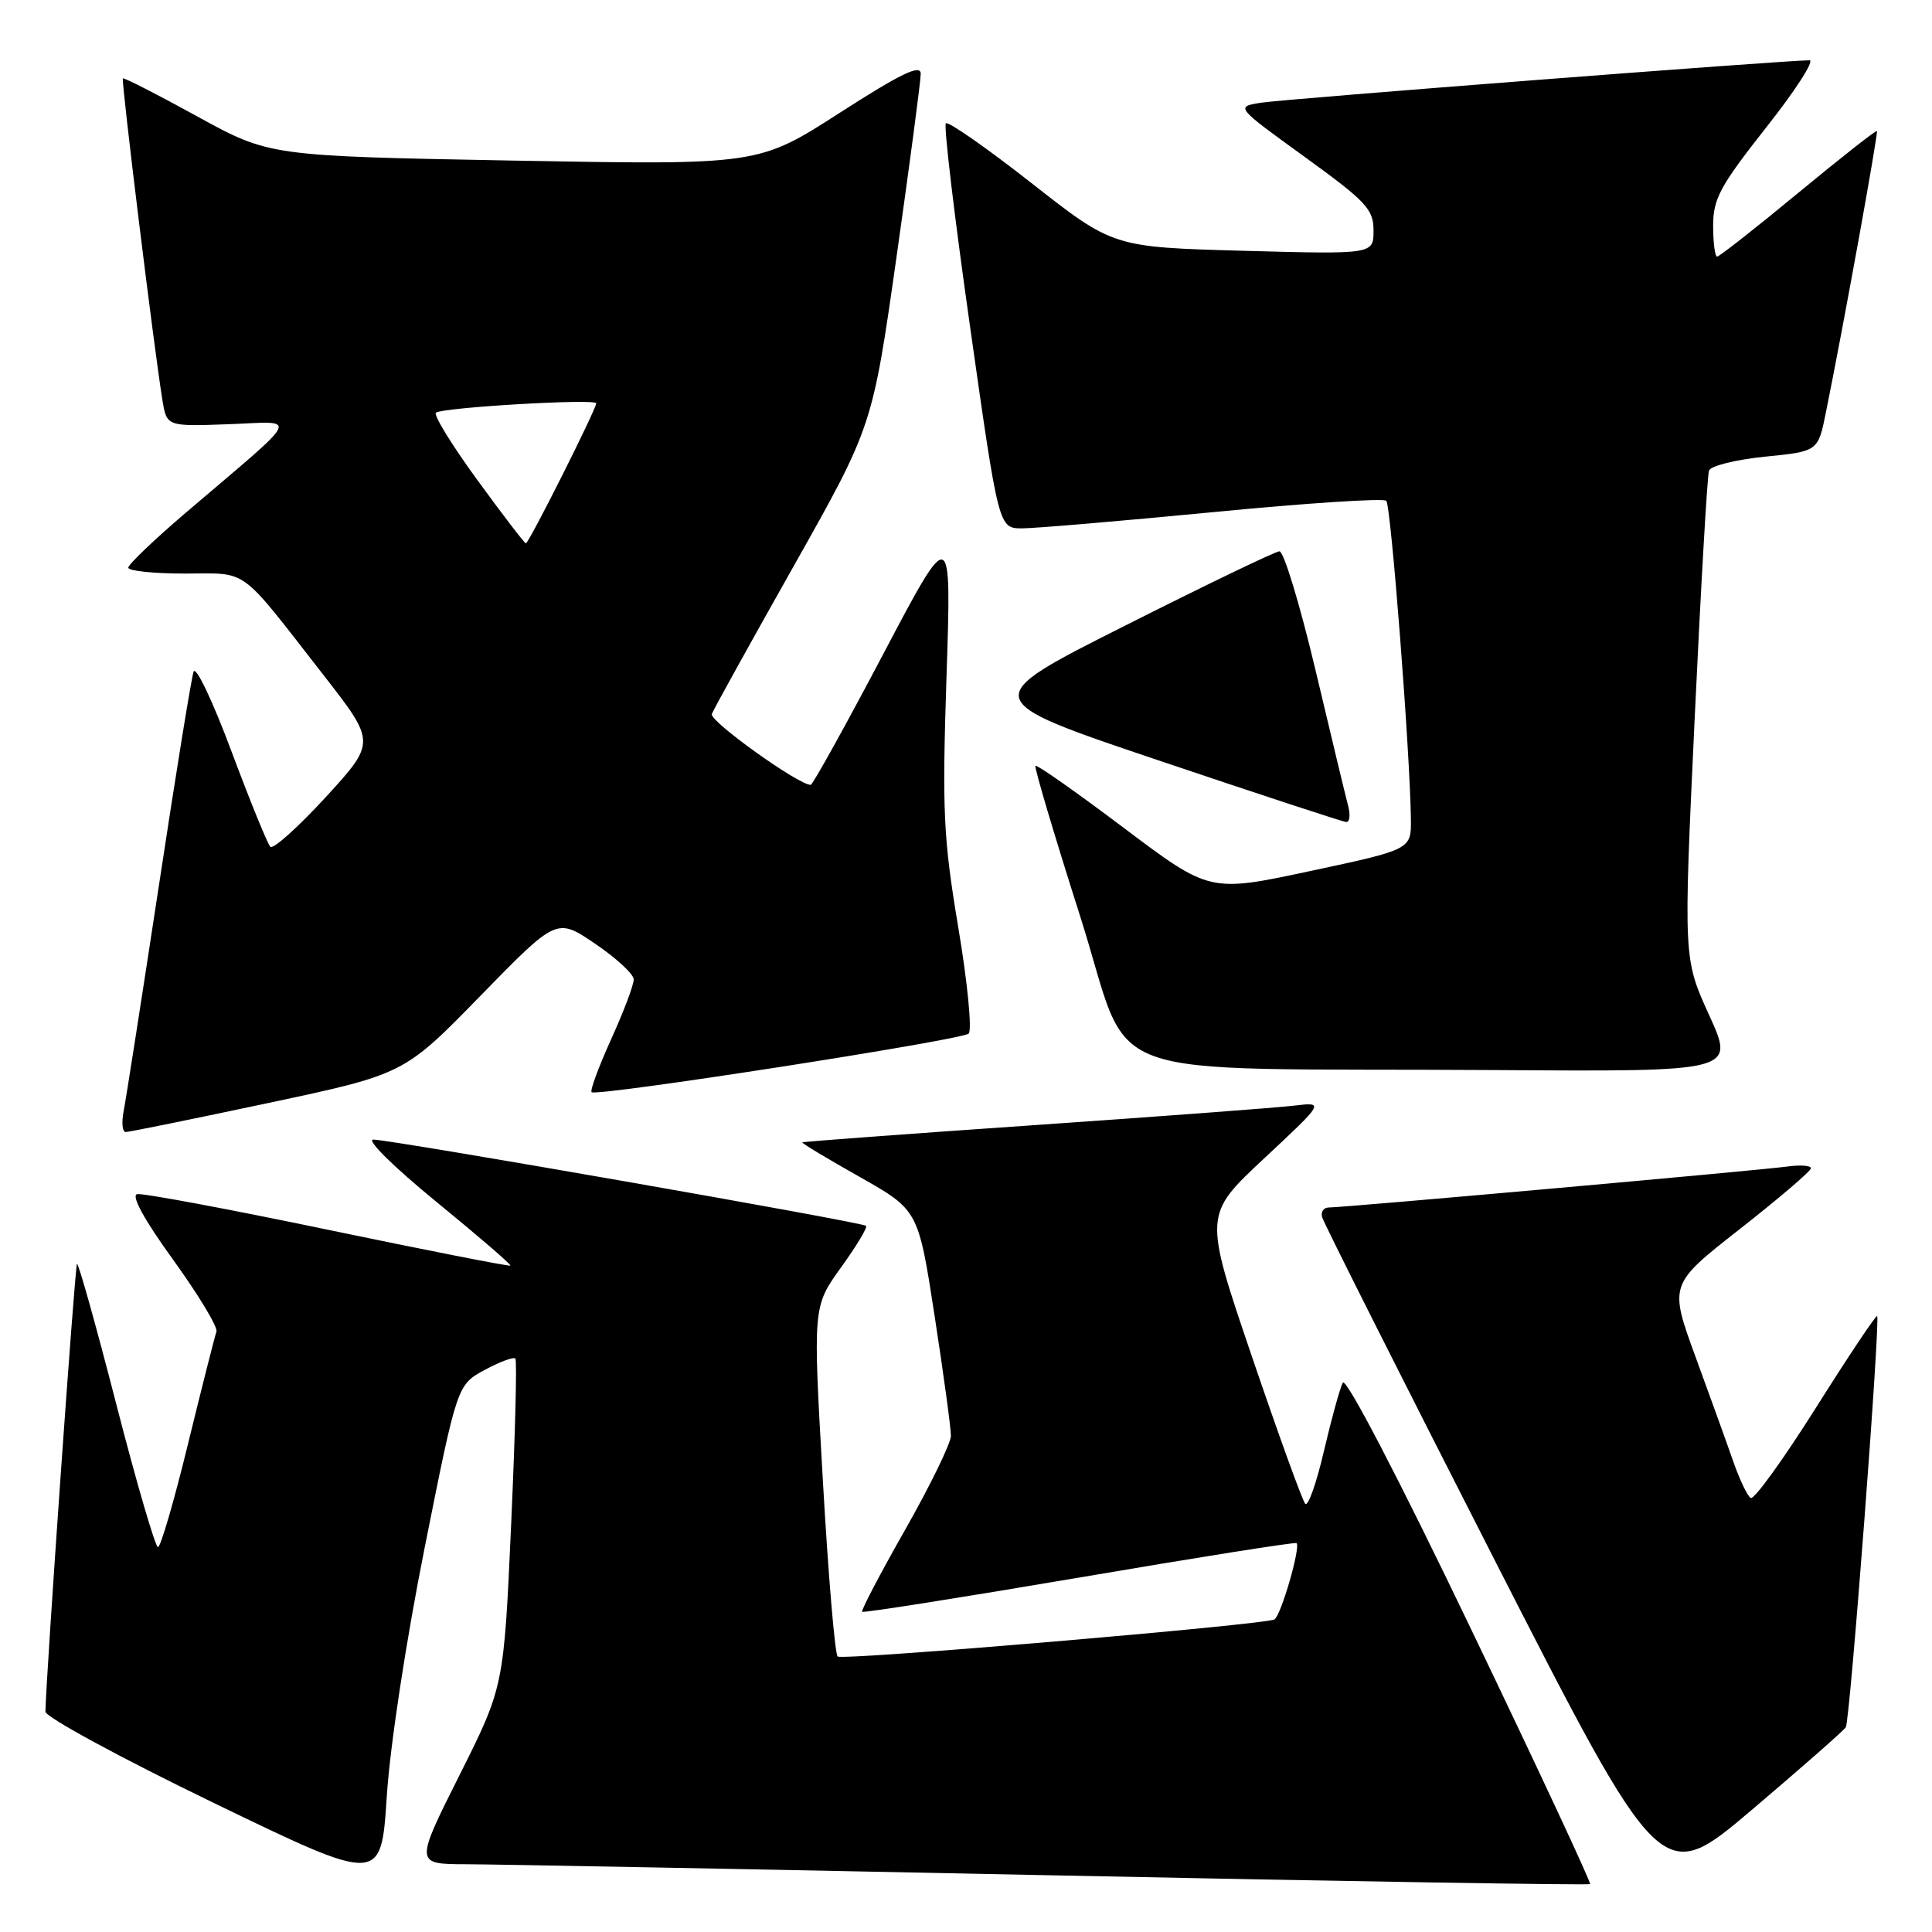 <?xml version="1.0" encoding="UTF-8" standalone="no"?>
<!DOCTYPE svg PUBLIC "-//W3C//DTD SVG 1.1//EN" "http://www.w3.org/Graphics/SVG/1.1/DTD/svg11.dtd" >
<svg xmlns="http://www.w3.org/2000/svg" xmlns:xlink="http://www.w3.org/1999/xlink" version="1.1" viewBox="0 0 256 256">
 <g >
 <path fill="currentColor"
d=" M 56.29 204.97 C 60.58 183.50 60.58 183.50 64.23 181.52 C 66.24 180.44 68.07 179.76 68.29 180.02 C 68.52 180.29 68.26 190.18 67.73 202.00 C 66.76 223.50 66.76 223.50 60.87 235.25 C 54.98 247.00 54.98 247.00 61.74 247.02 C 65.46 247.03 100.42 247.69 139.44 248.49 C 178.46 249.30 210.52 249.81 210.69 249.65 C 210.86 249.48 203.71 234.17 194.81 215.63 C 185.25 195.71 178.34 182.45 177.93 183.21 C 177.55 183.92 176.43 187.99 175.43 192.26 C 174.44 196.53 173.32 199.68 172.95 199.26 C 172.57 198.84 169.39 190.05 165.88 179.73 C 159.50 160.97 159.50 160.97 167.50 153.50 C 175.50 146.03 175.50 146.03 171.50 146.50 C 169.30 146.77 153.78 147.93 137.00 149.09 C 120.22 150.25 106.41 151.27 106.31 151.37 C 106.20 151.47 109.62 153.53 113.90 155.94 C 121.68 160.34 121.68 160.34 123.85 174.42 C 125.04 182.16 126.01 189.29 126.00 190.26 C 126.00 191.22 123.29 196.79 119.97 202.64 C 116.65 208.48 114.07 213.40 114.24 213.57 C 114.40 213.74 127.35 211.69 143.02 209.03 C 158.68 206.36 171.63 204.31 171.80 204.47 C 172.36 205.02 169.75 214.04 168.87 214.58 C 167.73 215.28 111.87 220.03 111.00 219.50 C 110.64 219.28 109.75 208.76 109.03 196.12 C 107.71 173.14 107.71 173.14 111.42 167.97 C 113.47 165.13 114.97 162.64 114.76 162.43 C 114.28 161.94 51.74 151.00 49.46 151.00 C 48.49 151.00 52.19 154.64 57.80 159.23 C 63.34 163.76 67.77 167.57 67.63 167.70 C 67.50 167.83 56.62 165.69 43.45 162.95 C 30.28 160.20 18.90 158.08 18.18 158.23 C 17.34 158.40 19.09 161.60 22.96 166.95 C 26.31 171.59 28.89 175.87 28.68 176.45 C 28.47 177.03 26.78 183.69 24.93 191.25 C 23.09 198.81 21.29 205.00 20.93 205.00 C 20.58 205.00 18.09 196.48 15.41 186.07 C 12.73 175.65 10.38 167.28 10.20 167.47 C 9.93 167.74 6.10 222.10 6.02 226.80 C 6.01 227.51 16.01 232.94 28.25 238.86 C 50.50 249.63 50.50 249.63 51.25 238.04 C 51.68 231.34 53.81 217.38 56.29 204.97 Z  M 244.58 228.87 C 245.14 227.97 249.18 174.85 248.73 174.39 C 248.57 174.24 244.92 179.71 240.61 186.55 C 236.30 193.38 232.42 198.76 231.98 198.49 C 231.54 198.22 230.52 196.09 229.70 193.75 C 228.89 191.41 226.63 185.16 224.69 179.85 C 221.16 170.20 221.16 170.20 230.54 162.85 C 235.69 158.81 239.93 155.19 239.96 154.81 C 239.98 154.43 238.54 154.33 236.75 154.58 C 233.24 155.07 178.06 160.00 176.07 160.00 C 175.40 160.00 175.00 160.57 175.18 161.26 C 175.35 161.95 185.54 182.20 197.81 206.25 C 220.13 249.98 220.13 249.98 232.11 239.83 C 238.69 234.24 244.31 229.31 244.58 228.87 Z  M 35.52 146.16 C 53.54 142.33 53.54 142.33 63.65 131.96 C 73.77 121.59 73.77 121.59 78.86 125.05 C 81.66 126.95 83.96 129.07 83.97 129.77 C 83.99 130.47 82.65 134.03 80.99 137.68 C 79.34 141.33 78.16 144.50 78.39 144.72 C 79.01 145.34 127.39 137.82 128.35 136.96 C 128.82 136.53 128.21 130.21 126.98 122.91 C 124.99 110.98 124.83 107.57 125.42 89.56 C 126.08 69.50 126.08 69.50 116.99 86.75 C 111.99 96.24 107.68 104.00 107.42 104.00 C 105.78 104.00 93.96 95.53 94.32 94.61 C 94.56 93.98 99.45 85.15 105.18 74.99 C 115.60 56.50 115.60 56.50 118.80 34.00 C 120.56 21.62 122.00 10.72 122.00 9.78 C 122.00 8.47 119.42 9.71 111.25 14.96 C 100.50 21.87 100.50 21.87 68.10 21.28 C 35.70 20.68 35.70 20.68 26.11 15.41 C 20.84 12.51 16.41 10.25 16.28 10.39 C 16.04 10.63 20.42 46.28 21.52 53.01 C 22.09 56.51 22.09 56.51 30.30 56.21 C 39.65 55.87 40.27 54.59 24.58 67.97 C 20.41 71.53 17.00 74.79 17.00 75.22 C 17.00 75.65 20.38 76.00 24.51 76.00 C 33.05 76.00 31.50 74.87 42.85 89.43 C 49.81 98.36 49.81 98.36 43.16 105.63 C 39.49 109.62 36.19 112.58 35.82 112.20 C 35.44 111.81 33.12 106.10 30.65 99.50 C 28.19 92.90 25.94 88.17 25.65 89.00 C 25.36 89.83 23.28 102.65 21.03 117.50 C 18.77 132.35 16.68 145.74 16.38 147.25 C 16.09 148.76 16.21 150.00 16.67 150.00 C 17.13 149.99 25.61 148.27 35.52 146.16 Z  M 226.47 134.51 C 223.06 127.02 223.06 127.02 224.55 95.26 C 225.37 77.79 226.23 62.99 226.45 62.36 C 226.67 61.73 230.01 60.90 233.88 60.51 C 240.90 59.81 240.90 59.81 241.94 54.65 C 244.25 43.28 248.91 17.57 248.70 17.36 C 248.57 17.24 243.88 20.93 238.26 25.57 C 232.65 30.21 227.82 34.00 227.53 34.00 C 227.24 34.00 227.00 32.16 227.00 29.90 C 227.00 26.34 227.92 24.64 234.02 16.90 C 237.89 12.01 240.47 8.00 239.77 7.99 C 236.75 7.97 170.18 13.12 167.10 13.61 C 163.70 14.15 163.70 14.15 172.85 20.77 C 181.05 26.71 182.00 27.72 182.00 30.55 C 182.00 33.70 182.00 33.70 164.75 33.23 C 147.50 32.75 147.50 32.75 136.69 24.27 C 130.74 19.60 125.63 16.04 125.33 16.34 C 125.03 16.64 126.48 28.84 128.56 43.44 C 132.33 70.00 132.33 70.00 135.42 70.01 C 137.11 70.01 148.52 69.04 160.77 67.86 C 173.01 66.67 183.33 65.99 183.69 66.36 C 184.31 66.98 186.85 99.78 186.95 108.53 C 187.00 112.56 187.00 112.56 173.65 115.41 C 160.29 118.27 160.29 118.27 148.91 109.70 C 142.66 104.99 137.38 101.28 137.20 101.47 C 137.02 101.65 139.68 110.60 143.11 121.36 C 150.32 143.97 143.51 141.44 198.19 141.79 C 229.89 142.00 229.89 142.00 226.47 134.51 Z  M 178.63 106.75 C 178.30 105.51 176.35 97.41 174.30 88.75 C 172.24 80.09 170.10 73.02 169.53 73.05 C 168.96 73.08 159.75 77.52 149.06 82.91 C 129.61 92.70 129.61 92.70 153.56 100.77 C 166.73 105.21 177.89 108.88 178.37 108.92 C 178.84 108.96 178.96 107.99 178.63 106.75 Z  M 63.21 63.55 C 59.82 58.90 57.37 54.90 57.77 54.67 C 59.00 53.96 79.00 52.80 79.00 53.44 C 79.00 54.23 70.07 72.00 69.68 72.00 C 69.51 72.00 66.60 68.20 63.21 63.55 Z "/>
</g>
</svg>